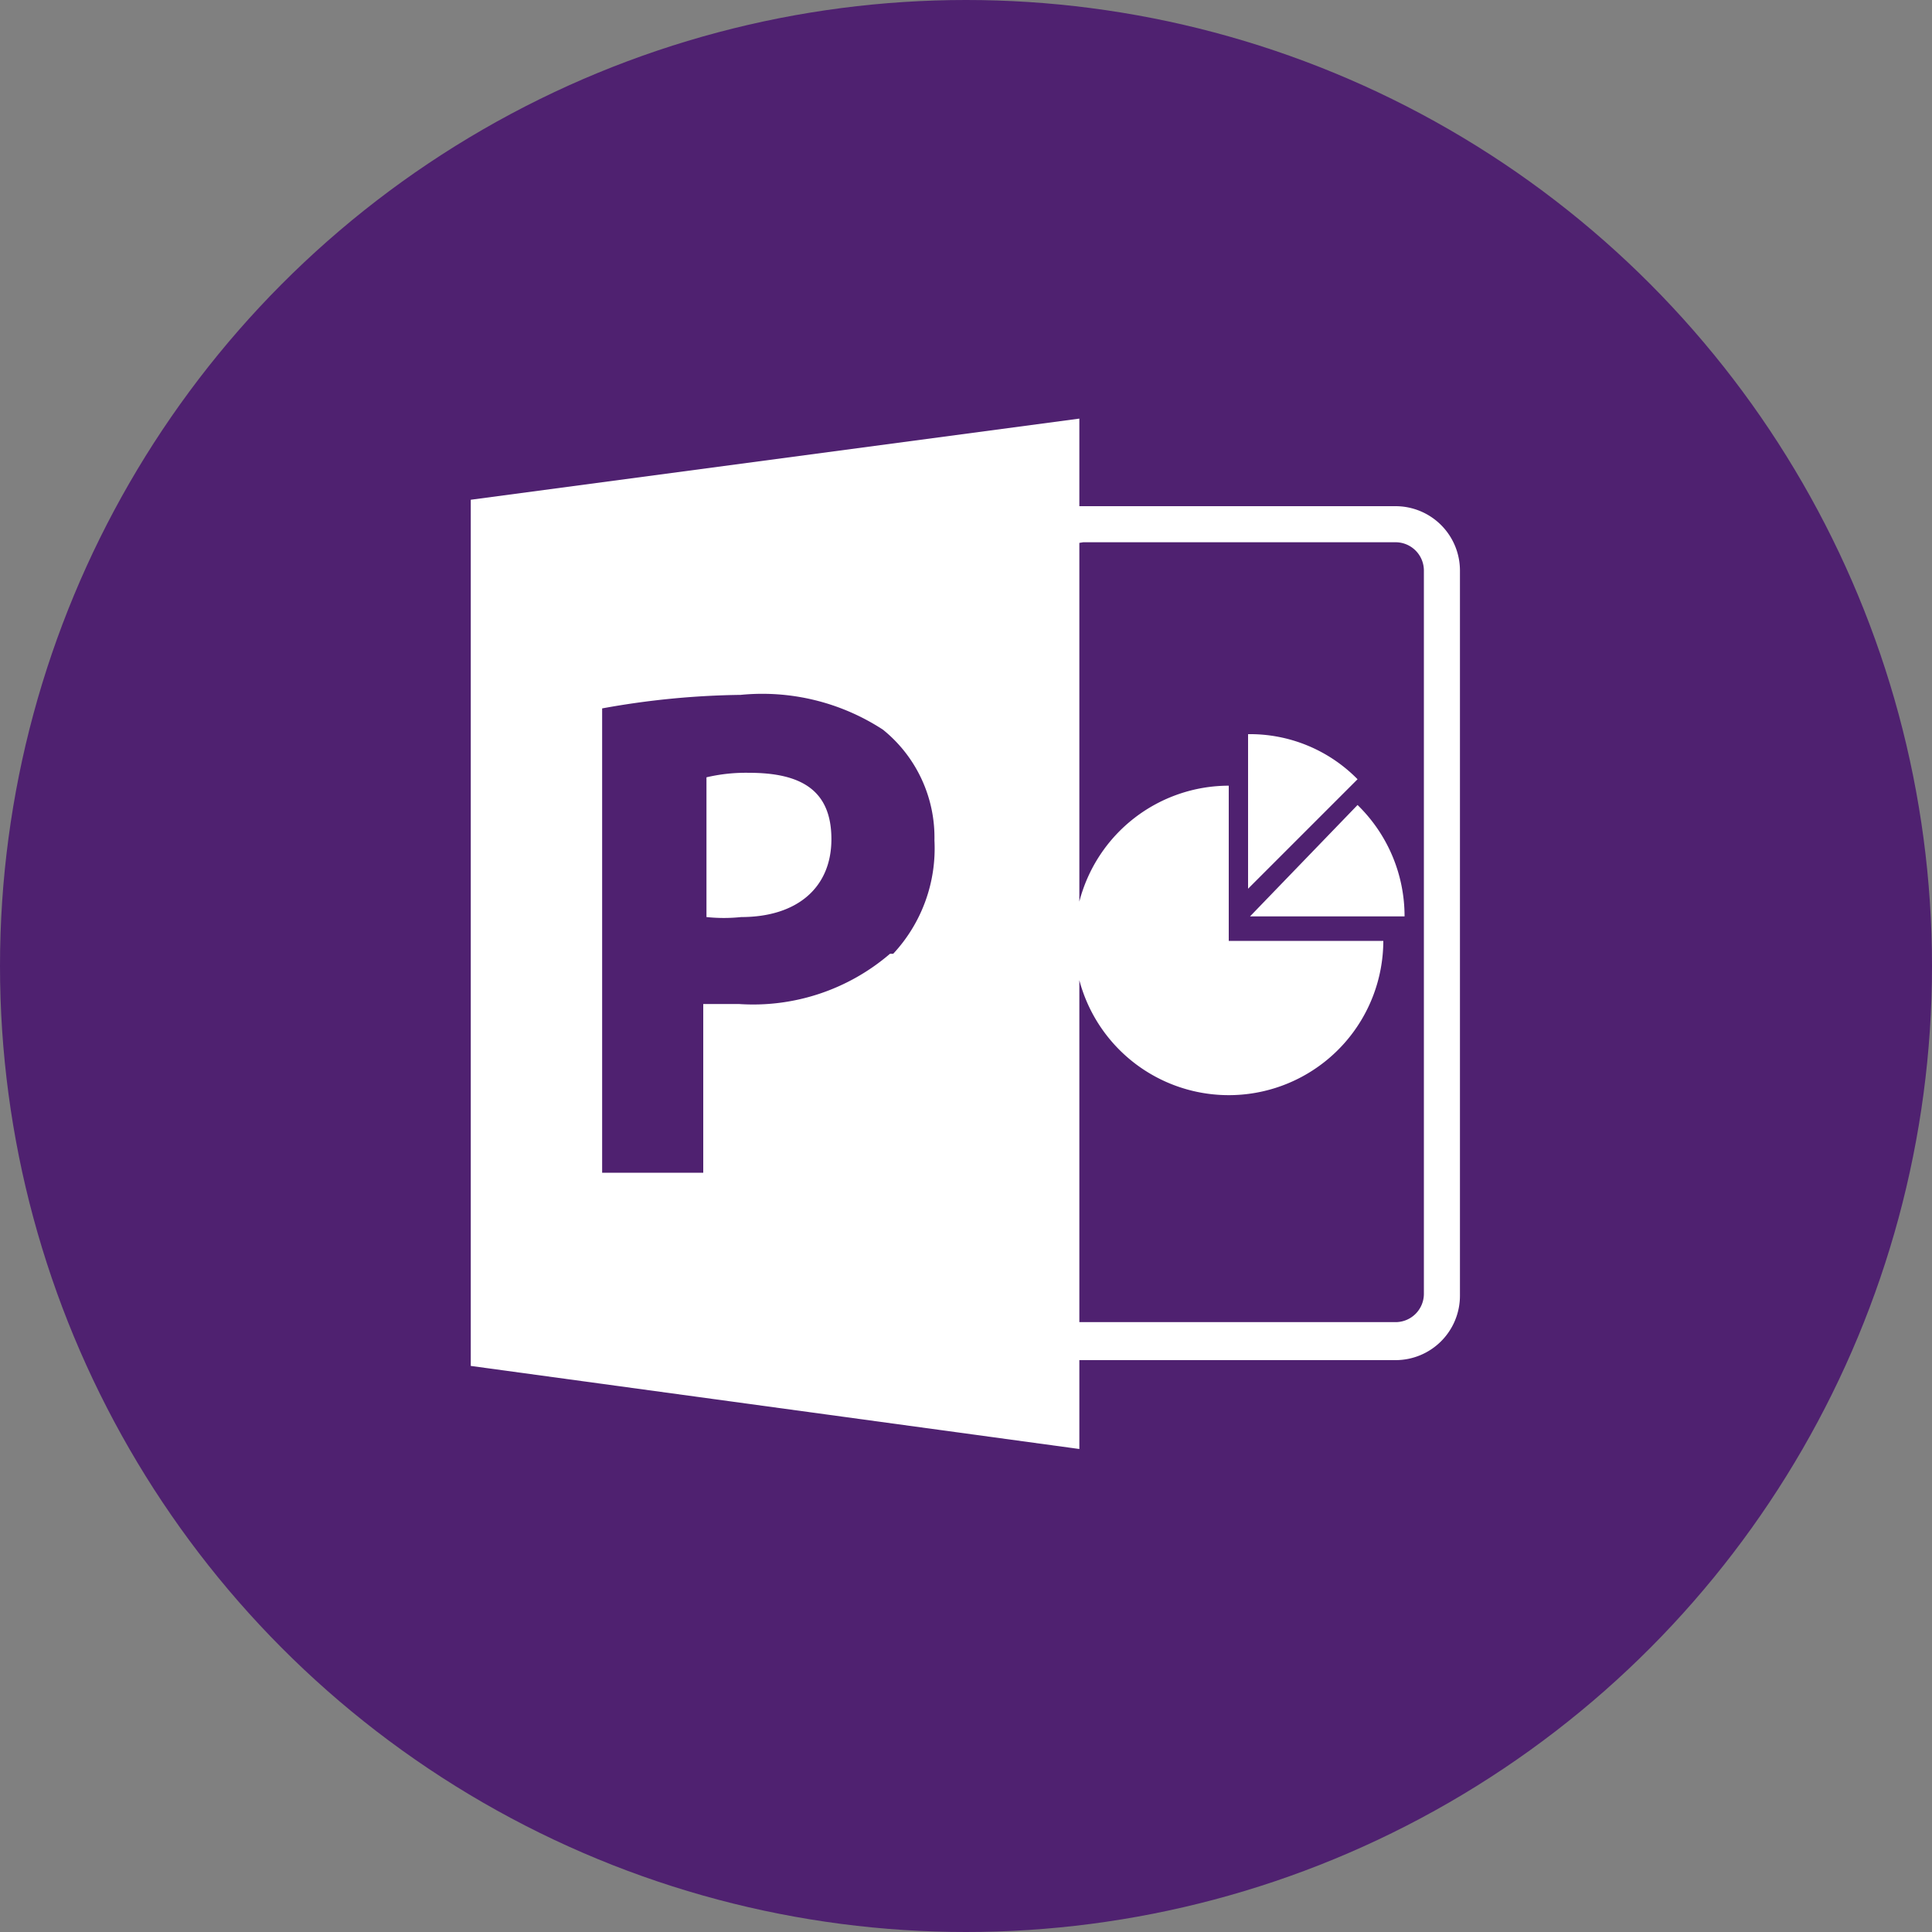 <svg id="Layer_1" data-name="Layer 1" xmlns="http://www.w3.org/2000/svg" width="30" height="30" viewBox="0 0 30 30"><rect x="0" y="0" width="30" height="30" fill="#808080" stroke="none"/><defs><style>.cls-1{fill:#4f2170;}.cls-2{fill:#fff;}</style></defs><title>Mondelez_Eropanel_Sprite</title><circle class="cls-1" cx="15" cy="15" r="15"/><path class="cls-2" d="M16.76,21.12h4.91a1,1,0,0,0,1-1V8.86a1,1,0,0,0-1-1H16.76V6.5L7.31,7.76V21.21l9.45,1.29Zm.06-12.7h4.85a.44.44,0,0,1,.44.44V20.09a.44.44,0,0,1-.44.44H16.76V15.22a2.4,2.4,0,0,0,4.72-.61h-2.4V12.2A2.4,2.4,0,0,0,16.76,14V8.43Zm-3,6.39a3.26,3.26,0,0,1-2.35.78l-.55,0v2.62l-1.57,0V11a12.79,12.79,0,0,1,2.15-.21,3.43,3.43,0,0,1,2.21.54,2.15,2.15,0,0,1,.8,1.72A2.4,2.4,0,0,1,13.87,14.81ZM11.63,12a2.68,2.68,0,0,0-.66.07v2.17a2.58,2.58,0,0,0,.54,0c.86,0,1.4-.45,1.4-1.21S12.44,12,11.63,12Z"/><path class="cls-2" d="M19.41,14.23h2.4a2.41,2.41,0,0,0-.73-1.73Z"/><path class="cls-2" d="M19.38,13.8l1.7-1.7a2.34,2.34,0,0,0-1.7-.7v2.4Z"/></svg>